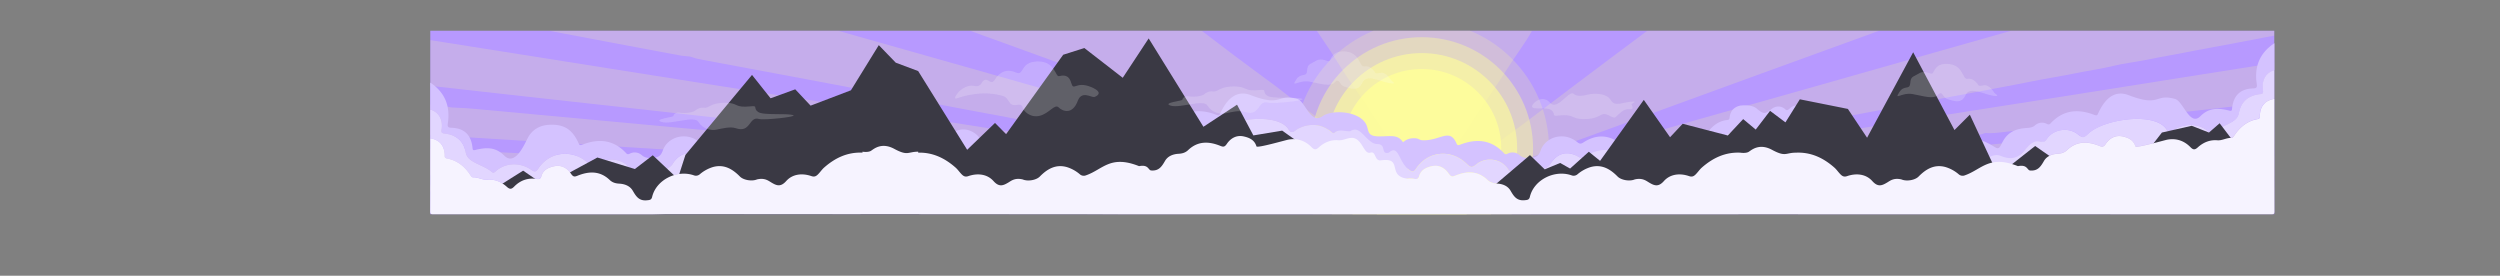 <svg id="Calque_1" data-name="Calque 1" xmlns="http://www.w3.org/2000/svg" xmlns:xlink="http://www.w3.org/1999/xlink" viewBox="0 0 2603 287.07"><rect x="0" y="0" width="2603" height="287.07" fill="#808080" stroke="none"/><defs><style>.cls-1{fill:none;}.cls-2{clip-path:url(#clip-path);}.cls-3{fill:#b799ff;}.cls-4,.cls-5,.cls-6,.cls-7,.cls-9{fill:#ff9;}.cls-13,.cls-4,.cls-8{opacity:0.2;}.cls-5{opacity:0.4;}.cls-6{opacity:0.6;}.cls-7{opacity:0.8;}.cls-10{fill:#d4c2ff;}.cls-11{fill:#e2d6ff;}.cls-12{fill:#3a3944;}.cls-13{fill:#fafdfb;}.cls-14{fill:#99ddfc;}.cls-15{fill:#f6f3ff;}</style><clipPath id="clip-path" transform="translate(448 32)"><rect class="cls-1" width="1920" height="191"/></clipPath></defs><title>Banière</title><g class="cls-2"><rect class="cls-3" x="448" y="32" width="1920" height="191"/><circle class="cls-4" cx="1480.34" cy="154.61" r="132.45"/><circle class="cls-5" cx="1480.34" cy="154.61" r="115.9"/><circle class="cls-6" cx="1480.34" cy="154.61" r="99.34"/><circle class="cls-7" cx="1480.34" cy="154.61" r="82.78"/><g class="cls-8"><path class="cls-9" d="M1753-30.64h350.58c-2.77.88-4.44,1.87-8.5,2.64-23.86,4.51-48.55,9-72.43,13.46-25.44,4.8-50.21,9.67-75.42,14.49-12,2.29-24.33,4.54-36.37,6.82s-24.07,4.56-35.82,6.87c-11.39,2.24-24.32,4.32-35.49,6.58-17.41,3.53-37.12,6.85-54.41,10.38-9.78,2-23.17,3.58-31.72,5.77-11.35,2.9-28.4,5.4-41.86,8.17-13.25,2.73-29.1,5.19-42.6,7.9-27.41,5.5-56.93,10.82-85.53,16.22-42,7.93-83.83,15.87-126.06,23.78-14.71,2.75-30.85,5.37-45.54,8.13-9.55,1.79-17,3.78-26.54,5.58-49.81,9.45-100,18.88-150,28.31-14.87,2.8-29.86,5.6-44.67,8.4-15,2.85-29.85,5.72-44.84,8.57-17.34,3.3-34.52,6.61-52.25,9.87-11.1,2-23.1,4-34.7,6h-2.33c42.84-12.19,85.75-24.38,128.36-36.58,2.05-.59,1.55-1.33,2.24-2l5.9.91c1-.63,1.07-1.31,3-1.87,31.39-9,63-17.94,94.59-26.91,8.37-2.38,16.5-4.78,24.91-7.16,38-10.72,76-21.44,113.93-32.18q87.45-24.78,174.67-49.57,62.89-17.87,125.72-35.72C1737.85-26.06,1745.31-28.36,1753-30.64Z" transform="translate(448 32)"/><path class="cls-9" d="M317.94-30.64c11.59,3.42,22.87,6.86,34.82,10.26Q419.23-1.46,486.05,17.43c13.34,3.78,26.76,7.56,40.08,11.34,40.49,11.49,81.36,23,121.27,34.49,22.06,6.37,45.18,12.67,67.42,19q57.52,16.45,115.4,32.88c30.9,8.78,62,17.54,93,26.31q41.31,11.69,82.49,23.38a17.55,17.55,0,0,1,3.13,1.36l-3.08.22c-2.55-.4-5.35-.77-7.6-1.2Q943.86,155,889.64,144.76c-41.53-7.84-83.14-15.68-124.54-23.54-34-6.46-67.61-13-101.75-19.41C626.73,94.9,589.47,88,552.87,81.12c-44.63-8.44-88.69-16.92-133.3-25.36C381,48.46,341.92,41.2,303.1,33.92c-8.52-1.59-17.36-3.17-25.15-4.82-3.47-.74-4.71-1.66-8.14-2.3-3.12-.33-7.06-.57-9.25-1Q215,17.31,169.88,8.76c-38.74-7.32-77.33-14.67-116.07-22C25.44-18.6-3.09-23.95-31.48-29.31c-2.22-.42-3.9-.89-5.83-1.33Z" transform="translate(448 32)"/><path class="cls-9" d="M-269-32c6.74.8,194.63,30.07,200.4,31Q13.71,11.91,95.52,24.9c61.58,9.76,122.93,19.53,184.66,29.27,60.23,9.5,120.82,19,181.27,28.43,9.28,1.46,18.92,2.88,27.71,4.38a31.08,31.08,0,0,1,6.31,1.94,22.39,22.39,0,0,0,6,1.24l1.76-1C521,92,537.92,94.71,554.91,97.38q80.34,12.66,160.72,25.3l221.89,35c16.76,2.65,33.64,5.27,50.25,7.93,3.17.51,5.34,1.13,8,1.69h-9.35c-3.06-.45-5.74-1-9.23-1.36-32.1-3.58-64.36-7.15-96.55-10.72L677.5,132.65l-60.71-6.75Q518.57,115,420.48,104c-5.12-.57-8.72-1.38-13.4-2.14-4.17-.27-10.38-.48-14.84-1Q300,90.74,208.18,80.51c-41.46-4.6-83.06-9.17-124.43-13.78C41.19,62-1,57.2-43.71,52.48-58.21,50.88-433,18.32-448,16.81V-32Z" transform="translate(448 32)"/><path class="cls-9" d="M1306.59-30.64h278.13c1,.58,3.34,1.19,2.82,1.75s-4.31,1.08-5.83,1.65C1572-23.55,1563-19.82,1553-16.15c-55.79,20.32-111.88,40.63-167.77,60.94-41.51,15.09-82.85,30.19-124.32,45.28-22.06,8-44.24,16.05-66.33,24.08Q1137.23,135,1080,155.8c-10.46,3.82-20.37,7.66-30.53,11.49h-4.67c7-5.27,14.12-10.54,21-15.81,14.6-11.15,28.91-22.31,43.67-33.46,9.47-7.15,19.77-14.27,29.3-21.42,18.51-13.88,36.69-27.77,55.09-41.66q20.64-15.58,41.48-31.16C1255.09,9,1275-5.71,1294.55-20.45,1299-23.84,1302.6-27.25,1306.59-30.64Z" transform="translate(448 32)"/><path class="cls-9" d="M1021.45,167.29c-12.88-4.77-25.64-9.55-38.64-14.32-30.79-11.29-61.54-22.58-92.57-33.86-25.69-9.34-51.88-18.65-77.63-28-34.55-12.53-68.88-25.07-103.31-37.6L666.2,37.84l-46.67-17C589.45,10,559.29-.94,529.53-11.87c-1.33-.49,1.24-1.14,1.47-1.72.17-.42.63-1.08-1-1.22-18.27-1.51-19.64-4.21-26.36-6.5-9-3.07-16.36-6.22-24.42-9.33H762c4.31,3,8.87,6.06,12.89,9.1,20.92,15.87,41.54,31.74,62.58,47.61,14,10.57,28.65,21.12,42.82,31.68,6.05,4.51,11.44,9,17.49,13.55,15.15,11.3,30.57,22.6,45.76,33.9,6.34,4.71,12.31,9.43,18.57,14.15s11.94,9.44,19.24,14.13,10.41,9.29,17.75,13.9c10.49,6.6,18.14,13.27,27,19.91Z" transform="translate(448 32)"/><path class="cls-9" d="M1082.22,167.29h-9.35l52.8-8.4,3.87.63c4.61-1.17,7.83-2.34,13.26-3.29,11.52-2,24.13-3.91,36.4-5.84q120.19-18.91,240.43-37.83,102.67-16.15,205.22-32.34c20.47-3.23,41.21-6.43,61.64-9.66Q1764.34,58.25,1842,45.91L1971.6,25.45l122-19.26c15-2.37,29.84-4.77,45.18-7.12,4.67-.71,10.8-1.26,16.26-1.88V48.53l-12.76.15a25.62,25.62,0,0,1-4.76,1.25c-6.62.84-13.74,1.62-20.78,2.4q-86.79,9.66-173.58,19.3c-28.68,3.2-58,6.3-86.49,9.53-71.9,8.13-144.73,16.12-217.2,24.16-6.46.72-12.23,1.7-20.45,1.12-2.36.69-3.14,1.4-6.25,1.75q-70.17,7.94-140.92,15.76c-47.74,5.3-95.82,10.54-143.56,15.83q-93,10.32-185.8,20.69C1122.25,162.72,1102.29,165,1082.22,167.29Z" transform="translate(448 32)"/><path class="cls-9" d="M1037.81,167.29h-4.68c-1.31-2.15-2.72-4.3-3.9-6.45-2.41-4.41-4.3-8.83-7.14-13.23-2.63-4.09-6.49-8.17-9.33-12.26-4.27-6.15-8.06-12.3-12.16-18.45-6.07-9.12-12.29-18.24-18.32-27.36-4.23-6.4-8.1-12.8-12.41-19.19-4.94-7.33-10.42-14.65-15.25-22-6-9.07-11.35-18.15-17.32-27.22-6.53-9.94-13.45-19.88-20.18-29.82q-7.46-11-14.87-22h266.44c-4.85,6.28-10.19,12.57-14.41,18.86-4.71,7-8.15,14.06-12.63,21.08-4.87,7.63-10.4,15.26-15.46,22.9-4.32,6.49-8.28,13-12.58,19.5-5.87,8.86-12,17.72-17.85,26.59-4.34,6.56-8.38,13.12-12.69,19.68s-8.84,13.22-13.3,19.82c-3.58,5.31-7,10.62-10.85,15.93-2.42,3.32-6.09,6.62-8.22,9.94-3.08,4.8-5.27,9.61-7.86,14.41C1041.19,161.14,1039.49,164.22,1037.81,167.29Z" transform="translate(448 32)"/><path class="cls-9" d="M-448,81.88c0-11.44,1.36-31.94,1.36-43.38,10.6,1,379.17,32.35,389.7,33.32,23.27,2.15,46.31,4.35,69.8,6.45,5.79.52,5.3,1.71,14.46,1.9,6.84.15,13.51.72,19.47,1.26,20.1,1.8,39.84,3.68,59.73,5.52l191.31,17.72c80.36,7.44,160.91,14.85,240.91,22.35,13.87,1.31,31.06,2.17,39.26,4.41.71.19,4.2.19,6.31.31,5,.28,10.36.47,14.68.87q109.53,10.13,218.81,20.28,77.36,7.19,154.57,14.4H949c-27.89-1.8-55.61-3.65-83.72-5.39-55.95-3.47-112.15-6.86-168.18-10.3-26.48-1.62-52.81-3.29-79.24-4.92L398.16,133.1,250,124q-132.7-8.2-265.43-16.4C-39.63,106.08-423.54,83.31-448,81.88Z" transform="translate(448 32)"/><path class="cls-9" d="M2155,69.25v34.33c-5.13.22-10.49.38-15.35.68q-143.85,8.88-287.6,17.8-150.79,9.3-301.81,18.55c-5.24.32-11.36.39-17.07.58-6.51.72-13.65,1.38-21.4,1.86-36.64,2.27-73.5,4.48-110.19,6.75q-101.61,6.25-203.07,12.57c-25.67,1.6-51,3.28-76.56,4.92h-16.36c5.6-.8,10.35-1.76,16.94-2.38,44.24-4.16,88.89-8.24,133.38-12.35,31.23-2.88,62.39-5.78,93.66-8.66,57.79-5.32,115.8-10.59,173.42-15.94,85.33-7.92,170.28-15.91,255.61-23.83C1844.18,98,1910.2,92,1975.84,86,2035.69,80.42,2095.29,74.82,2155,69.25Z" transform="translate(448 32)"/><path class="cls-9" d="M911.6,167.29H804.09c-12.79-.4-25.46-.88-38.37-1.18Q631.92,163,498.05,160q-132-3.06-264-6.17-59.74-1.4-119.54-2.74c-67.76-1.59-494.77.22-562.52-1.37,0-9.18,1.36-34.21,1.36-43.39,13.09.65,384.06,13.76,397.18,14.4L143.38,130Q277,136.47,410.77,142.89q96,4.62,192,9.2,142.37,6.85,284.62,13.76C895.67,166.25,903.54,166.81,911.6,167.29Z" transform="translate(448 32)"/><path class="cls-9" d="M2155,119.66v26.91c-10.4.14-20.92.18-31.18.42q-106.9,2.49-213.73,5.06-131.61,3.06-263.31,6.07-161,3.75-321.83,7.57c-20.22.48-40.29,1.06-60.43,1.6H1157c3.48-.22,6.86-.48,10.47-.66l311.58-15q149.07-7.17,298.26-14.32c86-4.1,172.23-8.13,258.21-12.24,33.63-1.61,66.78-3.4,100.34-5C2141.75,119.7,2148.6,119.76,2155,119.66Z" transform="translate(448 32)"/><path class="cls-9" d="M-88.73,159.87l191.49,2.27,183.3,2.16,157.52,1.84q27.85.31,55.73.64c2.75,0,5.3.34,7.95.51h-596Z" transform="translate(448 32)"/><path class="cls-9" d="M1561.35,167.29c12-.27,23.85-.66,35.9-.8q151.66-1.78,303.37-3.5,116.81-1.35,233.59-2.74c7-.09,13.86-.25,20.79-.38v7.42Z" transform="translate(448 32)"/></g><path class="cls-10" d="M1901.74,55.5c.48,3.22-.09,4.46-3.64,4.55-13.45.36-20.7,7.32-22.09,21-.22,2.21-.57,2.68-3,2.08-11.37-2.82-21-3.11-30,5.89-11,11-17.79-15.65-26.34-18-21.66-6-14.66,9-48.56-4-14.75-5.64-24.71,4.29-31.34,18.63-1,2.17-1.22,3.12-4.35,1.91-16.49-6.38-31.88-5.26-44.81,8.33-1.12,1.18-2,2.31-4.2,1.22a10.84,10.84,0,0,0-12.55,1.41c-3.2,2.71-6.39,2.49-10.79,2.91-27.06,2.58-22,25.11-30.2,20.23C1617,114,1608,109,1591.73,116c-2.89,1.24-3.88,2-6.43.29-12.35-8-24.82-8.5-37.15.21-1.24.87-2.39,2-4,1-15.13-6.55-24.07,2.71-25.94,5.3-1.55,2.14-2.79,3.38-5.62,2.26-6.74-2.66-13.53-2.86-20.29.17-2.59,1.16-2.12-1.08-2.32-2.41-1.31-8.87-5.6-15.5-14.22-18.79a18.5,18.5,0,0,0-15.86,1.19c-2.31,1.23-3.42,1.3-5.15-.88-4.91-6.15-11-10.56-19.16-11.36-2.35-.23-2.38-1.56-2.61-3.35-.85-6.36-4.63-10.29-11-11.68h0c-6.08,0-8,7-11,4s-9-5-15,0-8,5-15-1c-5.37-4.6-17-3-17-3-6.33,1.39-10.11,5.32-11,11.68-.23,1.79-.26,3.12-2.61,3.35-8.11.8-14.25,5.21-19.15,11.36-1.74,2.18-2.85,2.11-5.16.88a18.5,18.5,0,0,0-15.86-1.19c-8.62,3.29-12.91,9.92-14.22,18.79-.19,1.33.27,3.57-2.32,2.41-6.76-3-13.55-2.83-20.28-.17-2.84,1.12-4.08-.12-5.63-2.26-1.87-2.59-10.81-11.85-25.93-5.3-1.64,1-2.79-.18-4-1-12.33-8.71-24.8-8.24-37.15-.21-2.55,1.66-4,1.7-6.42-.29-14.23-11.65-33.38-5.1-38.14,8.65-2.14,6.18-5.22,7.38-11.2,7.77-4.41.29-7.59-.2-10.79-2.91a10.84,10.84,0,0,0-12.55-1.41c-2.17,1.09-3.08,0-4.2-1.22-12.93-13.59-28.32-14.71-44.81-8.33-3.13,1.21-3.35.26-4.35-1.91-6.63-14.34-15.49-3.76-31.24-2.64-9.65.68-5.25-2.59-14.66-2a16.07,16.07,0,0,0-9.48,4.12c-5.58-8.45-12.48-6.11-24.86-6.11-14,0-10-7-14.13-13.65C965.88,83.48,939,82,929,89c-12.74,8.92-17.79-15.65-26.34-18C881,65,888,80,854.1,67c-14.75-5.64-24.71,4.29-31.34,18.63-1,2.17-1.22,3.12-4.35,1.91-16.49-6.38-31.88-5.26-44.81,8.33-1.12,1.18-2,2.31-4.2,1.22a10.84,10.84,0,0,0-12.55,1.41c-3.2,2.71-6.39,2.49-10.79,2.91-27.06,2.58-22,25.11-30.2,20.23C703,114,694,109,677.73,116c-2.89,1.24-3.88,2-6.43.29-12.35-8-24.82-8.5-37.15.21-1.24.87-2.39,2-4,1-15.13-6.55-24.07,2.71-25.94,5.3-1.55,2.14-2.79,3.38-5.62,2.26-6.74-2.66-13.53-2.86-20.29.17-2.59,1.16-2.12-1.08-2.32-2.41-1.31-8.87-5.6-15.5-14.22-18.79a18.5,18.5,0,0,0-15.86,1.19c-2.31,1.23-3.42,1.3-5.15-.88-4.91-6.15-11.05-10.56-19.16-11.36-2.35-.23-2.38-1.56-2.61-3.35-.85-6.36-4.63-10.29-11-11.68h0c-6.08,0-8,7-11,4s-9-5-15,0-8,5-15-1c-5.37-4.6-17-3-17-3-6.33,1.39-10.11,5.32-11,11.68-.23,1.79-.26,3.12-2.61,3.35-8.11.8-14.25,5.21-19.15,11.36-1.74,2.18-2.85,2.11-5.16.88a18.5,18.5,0,0,0-15.86-1.19c-8.62,3.29-12.91,9.92-14.22,18.79-.19,1.33.27,3.57-2.32,2.41-6.76-3-13.55-2.83-20.28-.17-2.84,1.12-4.08-.12-5.63-2.26-1.87-2.59-10.81-11.85-25.93-5.3-1.64,1-2.79-.18-4-1-12.33-8.71-24.8-8.24-37.15-.21-2.55,1.66-4,1.7-6.42-.29-14.23-11.65-33.38-5.1-38.14,8.65-2.14,6.18-5.22,7.38-11.2,7.77-4.41.29-7.59-.2-10.79-2.91a10.84,10.84,0,0,0-12.55-1.41c-2.17,1.09-3.08,0-4.2-1.22-12.93-13.59-28.32-14.71-44.81-8.33-3.13,1.21-3.35.26-4.35-1.91C147.61,102.3,138.65,96.9,122.9,98c-9.65.69-17.29,5.57-21.56,14C97.41,119.73,88,141,77,130c-9-9-18.64-8.71-30-5.89-2.43.6-2.78.13-3-2.08-1.39-13.66-8.64-20.62-22.09-21-3.55-.09-4.12-1.33-3.63-4.55C21,78.6,15.34,64.19,0,54V82c8.89,2.84,13.29,10.27,11.8,20.83-.41,2.88,0,3.86,2.91,4.18,12.19,1.33,19.72,7.59,22.1,19.24,1.06,5.17,3.53,7.39,8,10.11,6.23,3.75,13.41,5.74,19,10.47,1.88,1.59,2.9.7,4.22-.47,10.61-9.4,26-9.4,37.25-1.44,3.28,2.3,4.75,2.23,7.23-1.49,12.15-18.25,36.34-20.46,52.25-5.14,4.84,4.66,5.75,4.52,11.14.32,9.63-7.5,25.54-5.2,32.26,5.56,1.55,2.5,3.27,3.43,6.2,2.17a32,32,0,0,1,22.39-1c5.05,1.49,13-2.44,15.64-6.78,6.8-11.15,17.58-14.27,29.33-7.16,2.61,1.58,4.11,1.7,6.55-.1,14-10.36,35,.52,48.44,11.95l17,.13c9.16-6.89,18.92-8.3,29.5-4.28,2.19.83,3.41.87,5-1.25,7.38-10,16.64-15.93,29.74-13,3.33.75,4.3-2.06,5.5-4.06a37.51,37.51,0,0,1,22.21-17.16,21.48,21.48,0,0,1,3.5-.58c2.54,8.62,9,8.33,10.88,10.89,3,4,49-6,49-6s.06-2,.13-4.85a18.53,18.53,0,0,1,3.25.54,37.51,37.51,0,0,1,22.21,17.16c1.2,2,2.17,4.81,5.5,4.06,13.1-3,22.36,3,29.74,13,1.56,2.12,2.78,2.08,5,1.25,10.58-4,20.34-2.61,29.5,4.28l17-.13c13.4-11.43,34.45-22.31,48.44-11.95,2.44,1.8,3.94,1.68,6.55.1,11.75-7.11,22.53-4,29.33,7.16,2.65,4.34,10.59,8.27,15.64,6.78,7.6-2.26,34.09-33.16,41.39-30,2.94,1.26,4.65.33,6.2-2.17,6.72-10.76,22.63-13.06,32.26-5.56,5.39,4.2,6.3,4.34,11.14-.32,15.91-15.32,69.1-23.11,81.26-4.86,2.47,3.72,3.94,3.79,7.22,1.49,11.29-8,26.64-8,37.25,1.44,1.32,1.17,2.34,2.06,4.22.47,4.13-3.5,5.77,7.45,8.87,11.85a17,17,0,0,0-.22,8.57c1.06,5.17,3.53,7.39,8,10.11,6.23,3.75,13.41,5.74,19,10.47,1.88,1.59,2.9.7,4.22-.47a28.42,28.42,0,0,1,10.7-6L1004,146l2.69-6.36a31.52,31.52,0,0,1,12.62,5.28c3.28,2.3,4.75,2.23,7.23-1.49,12.15-18.25,36.34-20.46,52.25-5.14,4.84,4.66,5.75,4.52,11.14.32,9.63-7.5,25.54-5.2,32.26,5.56,1.55,2.5,3.27,3.43,6.2,2.17a32,32,0,0,1,22.39-1c5,1.49,13-2.44,15.64-6.78,6.8-11.15,17.58-14.27,29.33-7.16,2.61,1.58,4.11,1.7,6.55-.1,14-10.36,35,.52,48.44,11.95l17,.13c9.16-6.89,18.92-8.3,29.5-4.28,2.19.83,3.41.87,5-1.25,7.38-10,16.64-15.93,29.74-13,3.33.75,4.3-2.06,5.5-4.06a37.51,37.51,0,0,1,22.21-17.16,21.48,21.48,0,0,1,3.5-.58c2.54,8.62,9,8.33,10.88,10.89,3,4,49-6,49-6s.06-2,.13-4.85a18.53,18.53,0,0,1,3.25.54,37.51,37.51,0,0,1,22.21,17.16c1.2,2,2.17,4.81,5.5,4.06,13.1-3,22.36,3,29.74,13,1.56,2.12,2.78,2.08,5,1.25,10.58-4,20.34-2.61,29.5,4.28l17-.13c13.4-11.43,34.45-22.31,48.44-11.95,2.44,1.8,3.94,1.68,6.55.1,11.75-7.11,22.53-4,29.33,7.16,2.65,4.34,10.59,8.27,15.64,6.78,7.6-2.26,34.09-33.16,41.39-30,2.94,1.26,4.65.33,6.2-2.17,6.72-10.76,22.63-13.06,32.26-5.56,5.39,4.2,6.3,4.34,11.14-.32,15.91-15.32,69.1-23.11,81.26-4.86,2.47,3.72,3.94,3.79,7.22,1.49,11.29-8,26.64-8,37.25,1.44,1.32,1.17,2.34,2.06,4.22.47,5.58-4.73,12.76-6.72,19-10.47,4.51-2.72,7-4.94,8-10.11,2.38-11.65,9.91-17.91,22.1-19.24,2.93-.32,3.32-1.3,2.91-4.18-1.49-10.56,2.91-18,11.8-20.83V13C1904.66,23.19,1899,37.6,1901.74,55.5ZM958.15,123.07l2.3,1.15C958.92,124.53,958.4,124.23,958.15,123.07Z" transform="translate(448 32)"/><path class="cls-11" d="M1908.2,61.83c.41,2.88,0,3.86-2.91,4.18-12.19,1.33-19.72,7.59-22.1,19.24-1,5.17-3.53,7.39-8,10.11-6.23,3.75-13.41,5.74-19,10.47-1.88,1.59-2.9.7-4.22-.47-10.61-9.4-26-9.4-37.25-1.44-3.28,2.3-4.75,2.23-7.22-1.49-12.16-18.25-65.35-10.46-81.26,4.86-4.84,4.66-5.75,4.52-11.14.32-9.63-7.5-25.54-5.2-32.26,5.56-1.55,2.5-3.07,2.8-6.2,2.17-16.61-3.34-16.07,25.41-41.39,15-8.22-3.37-14,4.56-16.64.22-6.8-11.15-16.58-6.27-28.33.84-2.61,1.58-4.11,1.7-6.55-.1-14-10.36-34-9.48-47.44,1.95-4.26,3.72-3.55,6.31-15.26,8.72-9,1-10-11-32.2-2.87-2.19.83-3.41.87-5-1.25-7.38-10-16.64-15.93-29.74-13-3.33.75-4.3-2.06-5.5-4.06a37.51,37.51,0,0,0-22.21-17.16A32,32,0,0,0,1422,103h0c-23-2-30.67,12.85-41,4-7-6-17-4-17-4a32,32,0,0,0-4.38.69,37.51,37.51,0,0,0-22.21,17.16c-1.2,2-2.17,4.81-5.5,4.06-13.1-3-22.36,3-29.74,13-1.56,2.12-2.78,2.08-5,1.25C1275,131,1274,143,1265,142c-11.7-2.41-11-5-15.26-8.72-13.4-11.43-33.45-12.31-47.44-1.95-2.44,1.8-3.94,1.68-6.55.1-11.75-7.11-22.53-4-29.33,7.16-2.64,4.34-10.59,8.27-15.64,6.78a32,32,0,0,0-22.39,1c-2.93,1.26-4.65.33-6.2-2.17-6.72-10.76-22.63-13.06-32.26-5.56-5.39,4.2-6.3,4.34-11.14-.32-15.91-15.32-40.1-13.11-52.25,5.14-2.48,3.72-3.95,3.79-7.23,1.49C1008,137,1008.61,117.6,998,127c-9,2-2-9-12-9-9,0-15.73-15-23-15a8.32,8.32,0,0,0-5.09,1.63c-5.39.39-11.37-2.51-15.75,1.2-1.88,1.59-2.9.7-4.22-.47-10.61-9.4-26-9.4-37.25-1.44-3.28,2.3-4.75,2.23-7.22-1.49-12.16-18.25-65.35-10.46-81.26,4.86-4.84,4.66-5.75,4.52-11.14.32-9.63-7.5-25.54-5.2-32.26,5.56-1.55,2.5-3.07,2.8-6.2,2.17-16.61-3.34-16.07,25.41-41.39,15-8.22-3.37-14,4.56-16.64.22-6.8-11.15-16.58-6.27-28.33.84-2.61,1.58-4.11,1.7-6.55-.1-14-10.36-34-9.48-47.44,1.95C618,137,618.71,139.59,607,142c-9,1-10-11-32.2-2.87-2.19.83-3.41.87-5-1.25-7.38-10-16.64-15.93-29.74-13-3.33.75-4.3-2.06-5.5-4.06a37.51,37.51,0,0,0-22.21-17.16A32,32,0,0,0,508,103h0c-23-2-30.67,12.85-41,4-7-6-17-4-17-4a32,32,0,0,0-4.38.69,37.51,37.51,0,0,0-22.21,17.16c-1.2,2-2.17,4.81-5.5,4.06-13.1-3-22.36,3-29.74,13-1.56,2.12-2.78,2.08-5,1.25C361,131,360,143,351,142c-11.7-2.41-11-5-15.26-8.72-13.4-11.43-33.45-12.31-47.44-1.95-2.44,1.8-3.94,1.68-6.55.1-11.75-7.11-22.53-4-29.33,7.16-2.64,4.34-10.59,8.27-15.64,6.78a32,32,0,0,0-22.39,1c-2.93,1.26-4.65.33-6.2-2.17-6.72-10.76-22.63-13.06-32.26-5.56-5.39,4.2-6.3,4.34-11.14-.32-15.91-15.32-40.1-13.11-52.25,5.14-2.48,3.72-4,3.79-7.23,1.49-11.29-8-26.64-8-37.25,1.44-1.32,1.17-2.34,2.06-4.22.47-5.58-4.73-12.76-6.72-19-10.47-4.51-2.72-7-4.94-8-10.11C34.43,114.6,26.9,108.34,14.71,107c-2.93-.32-3.32-1.3-2.91-4.18C13.29,92.27,8.89,84.84,0,82v30c9.54,1.66,14.46,7.21,15,16.89.1,1.72-.52,3.62,2.3,4.13,9.54,1.73,16.86,7,22.6,14.68,1.36,1.82,3.07,5,4.46,4.9,5.29-.32,9.8,2.92,15,2.47,7.81-.68,14.67,2.28,20.29,7.38,3.19,2.9,4.94,2.55,7.71-.28,6.45-6.57,14.51-9.35,23.58-7.85,3.08.51,4-.75,4.67-2.89,2-6.7,7.4-9.05,13.29-10.35,7.52-1.65,13.58,1.91,17.53,7.74,2.22,3.26,3.62,3.39,6.69,2.14,12-4.87,23.52-5.3,33.67,4.41,2.76,2.63,6,3.57,9.88,3.79,5.64.31,11.15,2.26,14.18,7.49,3.32,5.71,6.36,10.57,14.4,9.88,3.21-.28,4.93-.4,5.69-3.58,4.19-17.65,25.65-28.49,43.29-22.38a6.12,6.12,0,0,0,6.42-1.16A38.18,38.18,0,0,1,294.1,142c11.63-3.31,20.47,1.91,28.28,9.84,0,0,7.62,11.12,32.62,11.12,6.46,0,9.56.29,15.58-6.45,6.5-7.27,16.48-8.49,26.24-5.12,2.57.89,4.41.52,6.6-1.59,2.4-2.32,4.18-5.15,6.63-7.31,10.74-9.47,22.86-15.51,37.29-15.58l-.34,3,64,2,2.48-5c13.2.79,24.44,17.64,34.47,26.49,2.45,2.16,4.23,0,6.63,2.31,2.19,2.11,4-3.52,6.61-4.41,9.75-3.37,19.73-2.15,26.23,5.12,6,6.74,9.12,6.45,15.58,6.45,25,0,32.62-11.12,32.62-11.12,7.81-7.93,16.65-13.15,28.28-9.84a38.18,38.18,0,0,1,13.38,7.37,6.12,6.12,0,0,0,6.42,1.16C701.34,144.46,724,154,746,142c.76,3.18,2.48,3.3,5.69,3.58,8,.69,11.08-4.17,14.4-9.88,3-5.23,8.54-7.18,14.18-7.49,3.92-.22,7.12-1.16,9.88-3.79,10.15-9.71,21.66-9.28,33.67-4.41,3.07,1.25,4.47,1.12,6.69-2.14,4-5.83,10-9.39,17.53-7.74,5.89,1.3,8.33,3.65,10.29,10.35.62,2.14,33.59-6.6,36.67-7.11,7-1.17,13.47,4.46,19,10.12V150c9.54,1.66,14.46,7.21,15,16.89.1,1.72-.52,3.62,2.3,4.13,9.54,1.73,16.86-31,22.6-23.32,1.36,1.82,3.07,5,4.46,4.9,5.29-.32,9.8,2.92,15,2.47,7.81-.68,14.67,2.28,20.29,7.38,3.19,2.9,4.94,2.55,7.71-.28,6.45-6.57,14.51-9.35,23.58-7.85,3.08.51,4-.75,4.67-2.89,2-6.7,7.4-9.05,13.29-10.35,7.52-1.65,13.58,1.91,17.53,7.74,2.22,3.26,3.62,3.39,6.69,2.14,12-4.87,23.52-5.3,33.67,4.41,2.76,2.63,6,3.57,9.88,3.79,5.64.31,11.15,2.26,14.18,7.49,3.32,5.71,6.36,10.57,14.4,9.88,3.21-.28,4.93-.4,5.69-3.58,4.19-17.65,25.65-28.49,43.29-22.38a6.12,6.12,0,0,0,6.42-1.16A38.18,38.18,0,0,1,1208.1,142c11.63-3.31,20.47,1.91,28.28,9.84,0,0,7.62,11.12,32.62,11.12,6.46,0,9.56.29,15.58-6.45,6.5-7.27,16.48-8.49,26.24-5.12,2.57.89,4.41.52,6.6-1.59,2.4-2.32,4.18-5.15,6.63-7.31,10.74-9.47,22.86-15.51,37.29-15.58l-.34,3,64,2,2.48-5c13.2.79,24.44,6.64,34.47,15.49,2.45,2.16,4.23,5,6.63,7.31,2.19,2.11,4,2.48,6.61,1.59,9.75-3.37,19.73-2.15,26.23,5.12,6,6.74,9.12,6.45,15.58,6.45,25,0,32.62-11.12,32.62-11.12,7.81-7.93,16.65-13.15,28.28-9.84a38.18,38.18,0,0,1,13.38,7.37,6.12,6.12,0,0,0,6.42,1.16c17.64-6.11,40.3,3.43,62.29-8.62.76,3.18,2.48,3.3,5.69,3.58,8,.69,11.08-4.17,14.4-9.88,3-5.23,8.54-7.18,14.18-7.49,3.92-.22,7.12-1.16,9.88-3.79,10.15-9.71,21.66-9.28,33.67-4.41,3.07,1.25,4.47,1.12,6.69-2.14,4-5.83,10-9.39,17.53-7.74,5.89,1.3,11.33,3.65,13.29,10.35.62,2.14,30.59-6.6,33.67-7.11,9.08-1.5,17.13,1.28,23.58,7.85,2.77,2.83,4.52,3.18,7.71.28,5.62-5.1,12.49-8.06,20.29-7.38,5.25.45,9.76-2.79,15-2.47,1.39.08,3.1-3.08,4.46-4.9,5.74-7.69,13.06-13,22.6-14.68,2.82-.51,2.2-2.41,2.3-4.13.56-9.68,5.48-15.23,15-16.89V41C1911.11,43.84,1906.71,51.27,1908.2,61.83Z" transform="translate(448 32)"/><polygon class="cls-12" points="1354.51 149.87 1335 136 1305 141 1288 109 1253 132 1196 40 1169 81 1129 50 1107 57 1047.55 139.67 1036 128 1007.01 155.97 956 74 932.66 65.26 915 47 886 94 844 110 828 93 802.33 102.33 783 78 713.67 161.33 705.67 186.13 679.67 161.67 661 176 622 164 567.67 193.44 544.67 177.67 514 197 514 217 693.67 223.33 1130 223 1354.51 222.02 1354.51 149.87"/><path class="cls-12" d="M1894,137l-30.92-40.66L1852,106l-18-7-31,7-28,36-51-12-22.94,10.91L1671,120l-38.6,30.41-29.4-63-16,16-43-81-48,89-20-30-50-10-15,24-16-12-14.93,19.51L1367,92l-16,17.08-47-12.2-13.12,14L1263.52,72,1218,135.5,1206.27,126l-19.48,17.5-10.38-5.83-16.05,6.68L1145,129.5l-34.88,29.64L1110,183h784Z" transform="translate(448 32)"/><path class="cls-13" d="M1000.07,51.07s-4.74-8.53-11-7.18-4.6-.27-7-2.7-4.87-4.87-9.74-4.06-4.06-13.8-18.68-15.42-15.42,7.84-17.45,9.6-7.71-3.92-14.2.14-8.39,2.7-9.07,10.28-6.36,1.08-11.63,9.61,2.84-.41,14.2,1.62,21.92,5.82,26.38.68,4.47,3,10.15,4.6,14.07,5.68,18.4-4.06,18.54-1.22,28.28.4S1000.61,52.42,1000.07,51.07Z" transform="translate(448 32)"/><path class="cls-14" d="M1460,143" transform="translate(448 32)"/><path class="cls-14" d="M1268,143" transform="translate(448 32)"/><path class="cls-14" d="M546,142" transform="translate(448 32)"/><path class="cls-14" d="M354,142" transform="translate(448 32)"/><path class="cls-13" d="M783,72s.78-4.7,7-3.7,13.25-.28,15.69-2.07,4.87-3.58,9.74-3S822,57.68,838,58c13.35.28,8.21,5.58,26,3.68,7.58-.82,1.82,2,7.3,5.88s30.54,1,36.7,3.43c4.17,1.66-30.7,5.38-35.75,3.88C861.55,71.69,864,90,848,84.46c-5.53-1.91-14.32.35-20,1.54s-14.37-.82-18.7-8S781,81,771,78C761.6,75.18,782.46,73,783,72Z" transform="translate(448 32)"/><path class="cls-13" d="M550.27,63.54s-7.44,8.79-1.76,6.76,27.87-9.06,49.25-1.89c6.76,4.73,4.06,9.87,12.72,8.93,0,0,5.41-1.76,6.22,2.3s8.12,11.36,17.86,8.93,15.69-12.72,19.62-8.8,14.47,8.52,20.15-7.17c4.06-10,13-3.52,17-3.52,0,0,12.45-4.06-3.52-10.55S670,63.67,667.3,54.2s-9.2-7.58-12.85-6.9S650.52,31.47,632,32s-13.26,15.56-22.19,11.5-17-1.08-22.32,8c-3.66,5-6.09-1.49-10.15-.28s-2.71,8-11.09,6.23S550.27,63.54,550.27,63.54Z" transform="translate(448 32)"/><path class="cls-13" d="M1250.61,76.54s3.92,6.18-2.31,5.19S1236.44,88.21,1234,90s-6.26-2.63-11.13-3.23-6.57,5.58-22.57,5.24c-13.35-.28-8.21-5.58-26-3.67-7.58.81-1.82-2-7.3-5.88s-24,1.54-19-5.68c2.56-3.69,11-9.78,18-1.64,7.31,8.44,19.79-13.35,24.25-9.58s10.32,1.93,16,.74,18.37-1.46,22.7,5.7,10.51,3.14,20.25,2S1251.15,75.54,1250.61,76.54Z" transform="translate(448 32)"/><path class="cls-13" d="M253,89s.78-4.7,7-3.7,13.25-.28,15.69-2.07,4.87-3.58,9.74-3S292,74.68,308,75c13.35.28,8.21,5.58,26,3.68,7.58-.82,1.82,2,7.3,5.88s30.54,1,36.7,3.43c4.17,1.66-30.7,5.38-35.75,3.88C331.55,88.69,334,107,318,101.46c-5.53-1.91-14.32.35-20,1.54s-14.37-.82-18.7-8S251,98,241,95C231.6,92.18,252.46,90,253,89Z" transform="translate(448 32)"/><path class="cls-13" d="M1628.07,64.07s-4.74-8.53-11-7.18-4.6-.27-7-2.7-4.87-4.87-9.74-4.06-4.06-13.8-18.68-15.42-15.42,7.84-17.45,9.6-7.71-3.92-14.2.14-8.39,2.7-9.07,10.28-6.36,1.08-11.63,9.61,2.84-.41,14.2,1.62,21.92,5.82,26.38.68,4.47,3,10.15,4.6,14.07,5.68,18.4-4.06,18.54-1.22,28.28.4S1628.61,65.42,1628.07,64.07Z" transform="translate(448 32)"/><path class="cls-15" d="M1920,71c-9.54,1.66-14.46,7.21-15,16.89-.1,1.72.52,3.62-2.3,4.13-9.54,1.73-16.86,7-22.6,14.68-1.36,1.82-3.07,5-4.46,4.9-5.29-.32-9.8,2.92-15,2.47-7.8-.68-14.67,2.28-20.29,7.38-3.19,2.9-4.94,2.55-7.71-.28-6.45-6.57-14.5-9.35-23.58-7.85-3.08.51-33,9.25-33.67,7.11-2-6.7-7.4-9.05-13.29-10.35-7.51-1.65-13.58,1.91-17.53,7.74-2.22,3.26-3.62,3.39-6.69,2.14-12-4.87-23.52-5.3-33.67,4.41-2.76,2.63-6,3.57-9.88,3.79-5.64.31-11.15,2.26-14.18,7.49-3.32,5.71-6.36,10.57-14.4,9.88-3.21-.28-2.68-6.53-12.68-4.53-30-12-37.66,3.46-55.3,9.57a6.12,6.12,0,0,1-6.42-1.16A38.18,38.18,0,0,0,1577.9,142c-11.63-3.31-20.47,1.91-28.28,9.84-3.7,3.76-12.46,5.27-17.75,3-7.87-1.92-11.82,1.27-14.64,3-5.53,3.32-9.78,5.41-15.81-1.33-6.5-7.27-16.48-8.49-26.23-5.12-2.58.89-4.42.52-6.61-1.59-2.4-2.32-4.18-5.15-6.63-7.31-11.39-10.05-24.35-16.24-40-15.53v0c-11,0-10.56,4.78-25-3-13-7-21,0-24,2s-9,1-9,1c-15.6-.71-28.56,5.48-40,15.53-2.45,2.16-4.23,5-6.63,7.31-2.19,2.11-4,2.48-6.6,1.59-9.76-3.37-19.74-2.15-26.24,5.12-6,6.74-10.28,4.65-15.81,1.33-2.82-1.69-6.77-4.88-14.64-3-5.29,2.23-14.05.72-17.75-3-7.81-7.93-16.65-13.15-28.28-9.84a38.18,38.18,0,0,0-13.38,7.37,6.12,6.12,0,0,1-6.42,1.16c-17.64-6.11-39.1,4.73-43.29,22.38-.76,3.18-2.48,3.3-5.69,3.58-8,.69-11.08-4.17-14.4-9.88-3-5.23-8.54-7.18-14.18-7.49-3.92-.22-7.12-1.16-9.88-3.79-10.15-9.71-21.66-9.28-33.67-4.41-3.07,1.25-4.47,1.12-6.69-2.14-4-5.83-10-9.39-17.53-7.74-5.89,1.3-11.33,3.65-13.29,10.35-.62,2.14-1.59,3.4-4.67,2.89a27.39,27.39,0,0,0-8.06-.18l0-.14c-21-3-3.53-22.35-27-19-7,1-5-10-11-8-7,2-8-14-18.38-15.4-5.29-.32-9.8,2.92-15,2.47-7.8-.68-14.67,2.28-20.29,7.38-3.19,2.9-4.94,2.55-7.71-.28-6.45-6.57-14.5-9.35-23.58-7.85-3.08.51-33,9.25-33.67,7.11-2-6.7-7.4-9.05-13.29-10.35-7.51-1.65-13.58,1.91-17.53,7.74-2.22,3.26-3.62,3.39-6.69,2.14-12-4.87-23.52-5.3-33.67,4.41-2.76,2.63-6,3.57-9.88,3.79-5.64.31-11.15,2.26-14.18,7.49-3.32,5.71-6.36,10.57-14.4,9.88C747.47,145.25,748,139,738,141c-30-12-37.66,3.46-55.3,9.57a6.12,6.12,0,0,1-6.42-1.16A38.18,38.18,0,0,0,662.9,142c-11.63-3.31-20.47,1.91-28.28,9.84-3.7,3.76-12.46,5.27-17.75,3-7.87-1.92-11.82,1.27-14.64,3-5.53,3.32-9.78,5.41-15.81-1.33-6.5-7.27-16.48-8.49-26.23-5.12-2.58.89-4.42.52-6.61-1.59-2.4-2.32-4.18-5.15-6.63-7.31-11.13-9.82-23.77-15.94-38.9-15.55l-.05-1c-11,0-10.56,4.78-25-3-13-7-21,0-24,2s-9,1-9,1l0,1c-15.59-.7-28.54,5.49-39.92,15.53-2.45,2.16-4.23,5-6.63,7.31-2.19,2.11-4,2.48-6.6,1.59-9.76-3.37-19.74-2.15-26.24,5.12-6,6.74-10.28,4.65-15.81,1.33-2.82-1.69-6.77-4.88-14.64-3-5.29,2.23-14.05.72-17.75-3-7.81-7.93-16.65-13.15-28.28-9.84a38.18,38.18,0,0,0-13.38,7.37,6.12,6.12,0,0,1-6.42,1.16C256.66,144.46,235.2,155.3,231,173c-.76,3.18-2.48,3.3-5.69,3.58-8,.69-11.08-4.17-14.4-9.88-3-5.23-8.54-7.18-14.18-7.49-3.92-.22-7.12-1.16-9.88-3.79-10.15-9.71-21.66-9.28-33.67-4.41-3.07,1.25-4.47,1.12-6.69-2.14-3.95-5.83-10-9.39-17.53-7.74-5.89,1.3-11.33,3.65-13.29,10.35-.62,2.14-1.59,3.4-4.67,2.89-9.07-1.5-17.13,1.28-23.58,7.85-2.77,2.83-4.52,3.18-7.71.28-5.62-5.1-12.48-8.06-20.29-7.38-5.25.45-9.76-2.79-15-2.47-1.39.08-3.1-3.08-4.46-4.9C34.18,140,26.86,134.75,17.32,133c-2.82-.51-2.2-2.41-2.3-4.13-.56-9.68-5.48-15.23-15-16.89,0,25.33,0,50.67-.07,76,0,2.5.57,3.06,3.07,3.06q222-.1,444,0a8.71,8.71,0,0,0,1.09-.06h60.83a8.43,8.43,0,0,0,1.08.06c120.8-.05,273.58-.06,406.13,0q.39,0,.87,0h85l.6,0q179.19,0,358.4,0a8.71,8.71,0,0,0,1.09-.06h61.83a8.43,8.43,0,0,0,1.08.06c148-.07,344-.07,492,0,2.5,0,3.08-.56,3.07-3.06C1920,162.67,1920,96.33,1920,71Z" transform="translate(448 32)"/></g></svg>